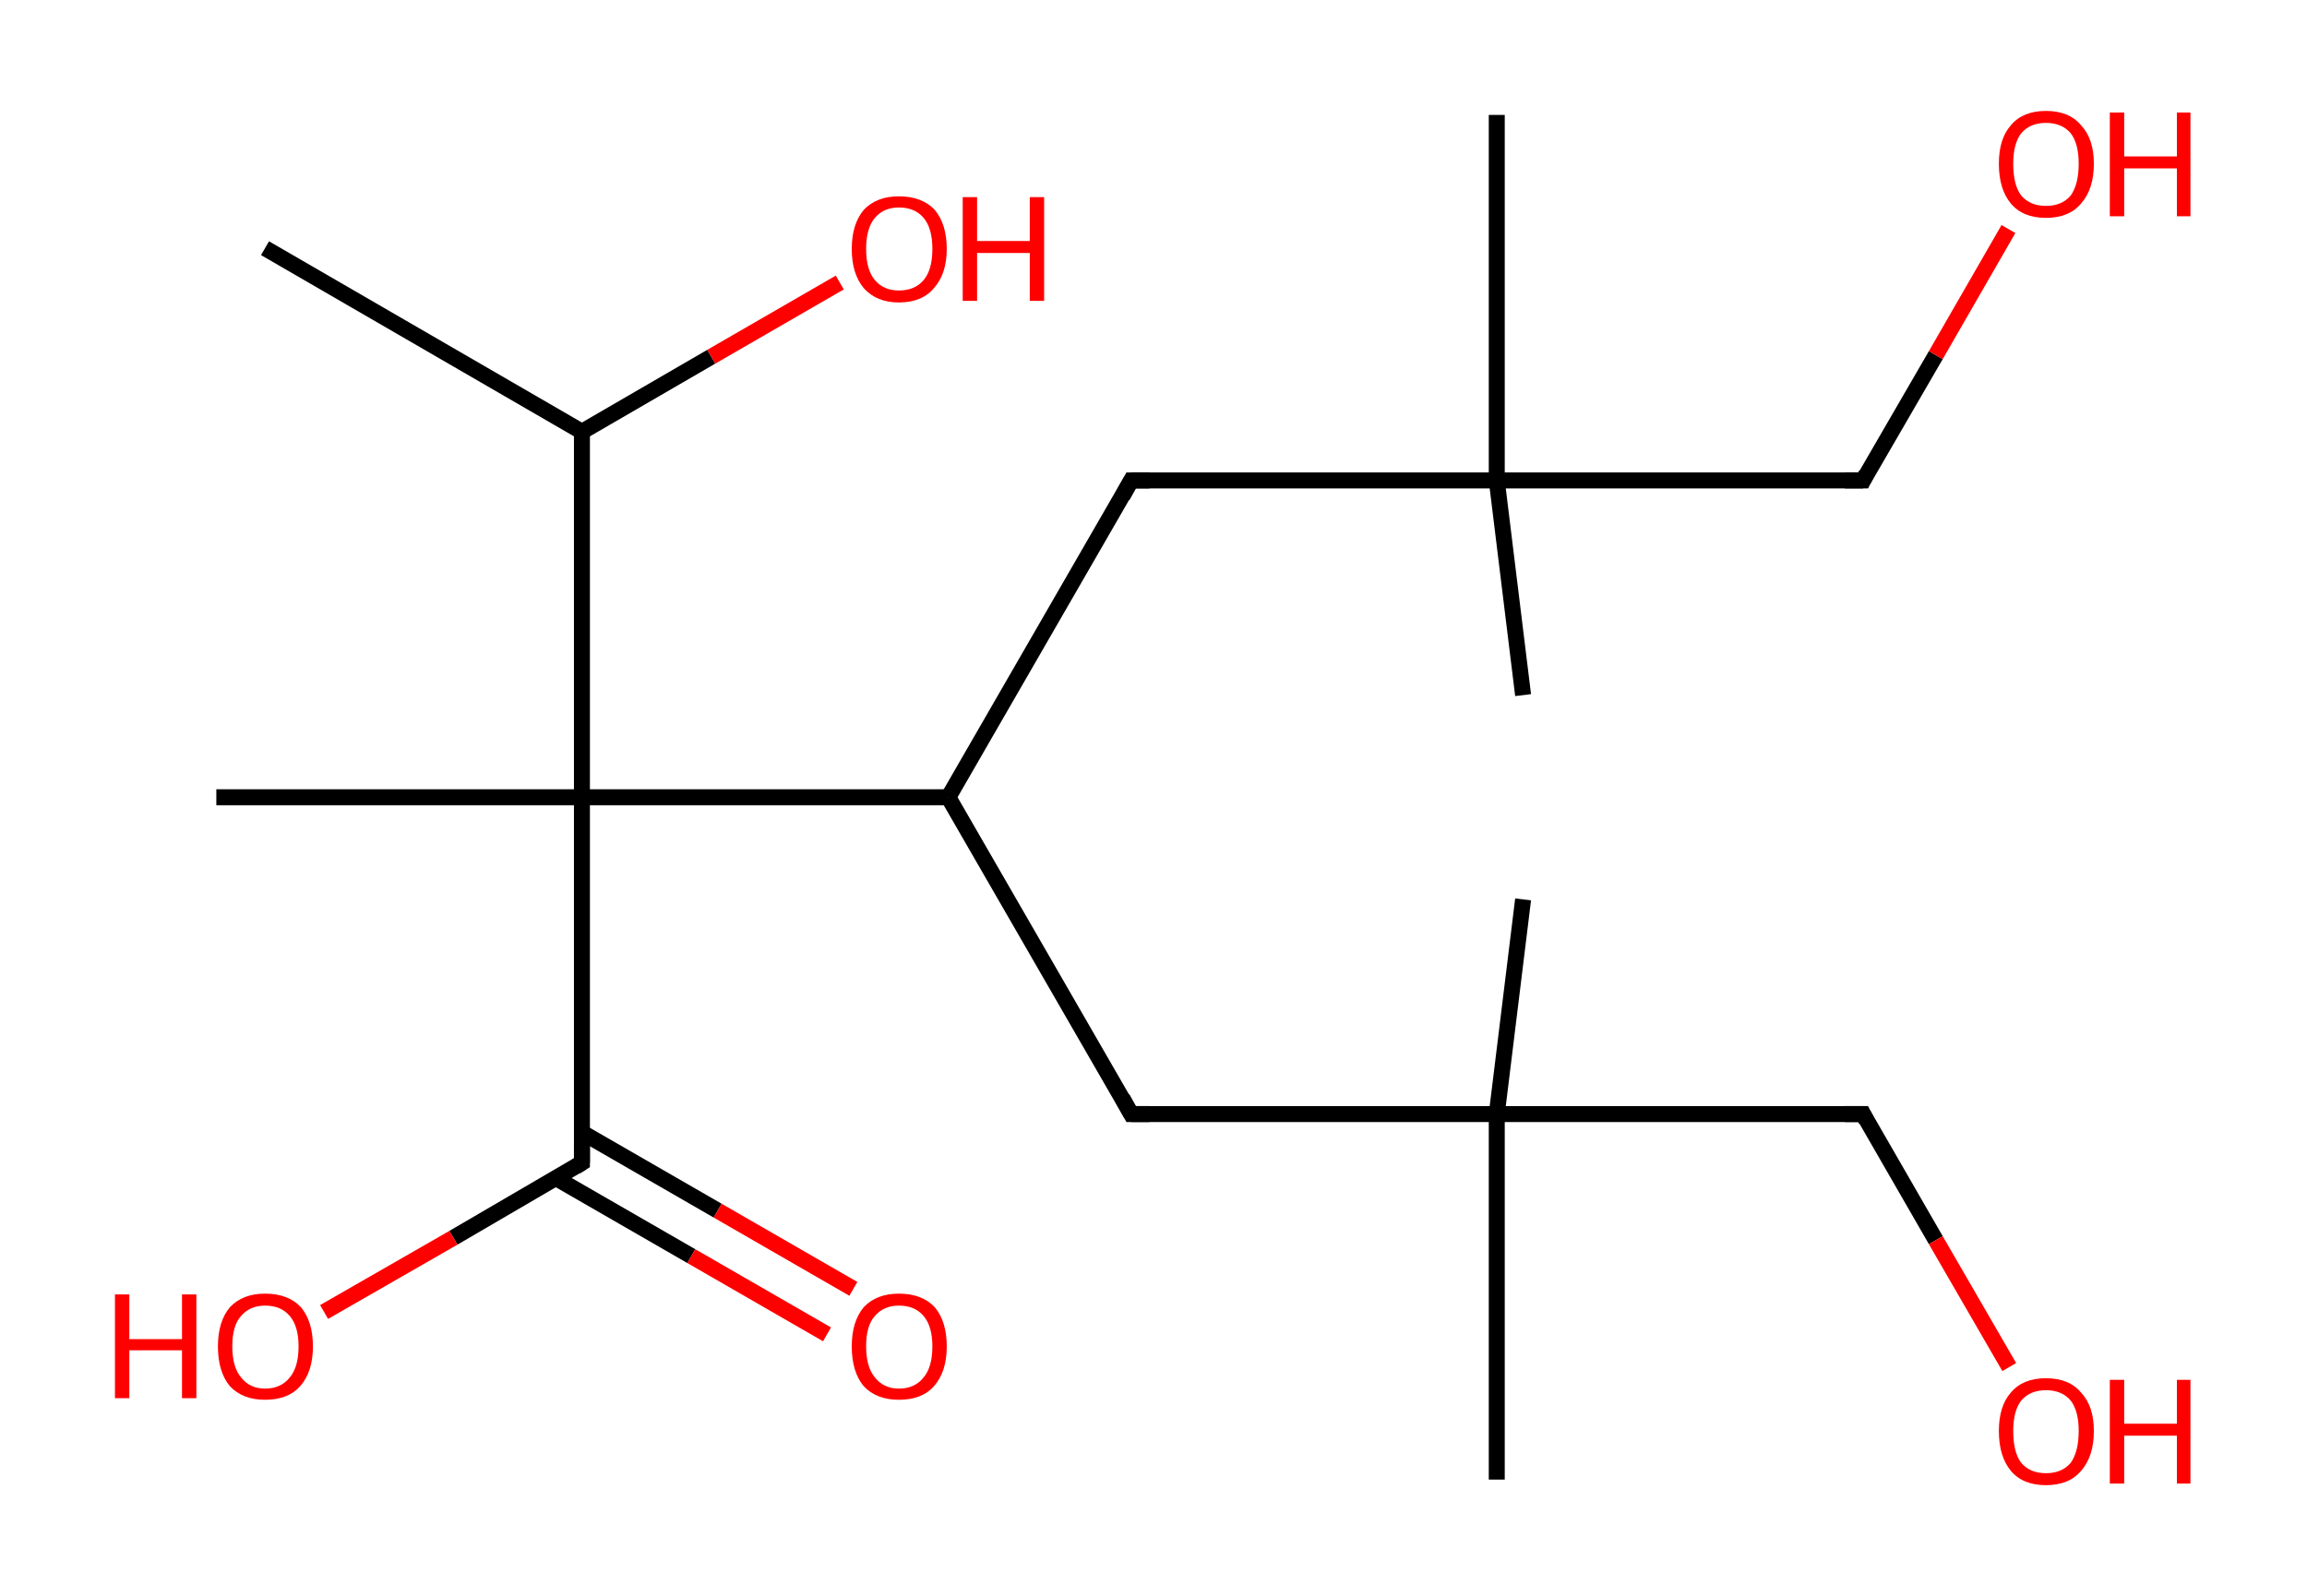 <?xml version='1.0' encoding='ASCII' standalone='yes'?>
<svg xmlns="http://www.w3.org/2000/svg" xmlns:rdkit="http://www.rdkit.org/xml" xmlns:xlink="http://www.w3.org/1999/xlink" version="1.1" baseProfile="full" xml:space="preserve" width="289px" height="200px" viewBox="0 0 289 200">
<!-- END OF HEADER -->
<rect style="opacity:1.0;fill:#FFFFFF;stroke:none" width="289.0" height="200.0" x="0.0" y="0.0"> </rect>
<path class="bond-0 atom-0 atom-1" d="M 33.2,31.1 L 72.9,54.1" style="fill:none;fill-rule:evenodd;stroke:#000000;stroke-width:2.0px;stroke-linecap:butt;stroke-linejoin:miter;stroke-opacity:1"/>
<path class="bond-1 atom-1 atom-2" d="M 72.9,54.1 L 89.1,44.7" style="fill:none;fill-rule:evenodd;stroke:#000000;stroke-width:2.0px;stroke-linecap:butt;stroke-linejoin:miter;stroke-opacity:1"/>
<path class="bond-1 atom-1 atom-2" d="M 89.1,44.7 L 105.2,35.4" style="fill:none;fill-rule:evenodd;stroke:#FF0000;stroke-width:2.0px;stroke-linecap:butt;stroke-linejoin:miter;stroke-opacity:1"/>
<path class="bond-2 atom-1 atom-3" d="M 72.9,54.1 L 72.9,99.9" style="fill:none;fill-rule:evenodd;stroke:#000000;stroke-width:2.0px;stroke-linecap:butt;stroke-linejoin:miter;stroke-opacity:1"/>
<path class="bond-3 atom-3 atom-4" d="M 72.9,99.9 L 27.1,99.9" style="fill:none;fill-rule:evenodd;stroke:#000000;stroke-width:2.0px;stroke-linecap:butt;stroke-linejoin:miter;stroke-opacity:1"/>
<path class="bond-4 atom-3 atom-5" d="M 72.9,99.9 L 72.9,145.7" style="fill:none;fill-rule:evenodd;stroke:#000000;stroke-width:2.0px;stroke-linecap:butt;stroke-linejoin:miter;stroke-opacity:1"/>
<path class="bond-5 atom-5 atom-6" d="M 69.6,147.6 L 86.6,157.4" style="fill:none;fill-rule:evenodd;stroke:#000000;stroke-width:2.0px;stroke-linecap:butt;stroke-linejoin:miter;stroke-opacity:1"/>
<path class="bond-5 atom-5 atom-6" d="M 86.6,157.4 L 103.6,167.2" style="fill:none;fill-rule:evenodd;stroke:#FF0000;stroke-width:2.0px;stroke-linecap:butt;stroke-linejoin:miter;stroke-opacity:1"/>
<path class="bond-5 atom-5 atom-6" d="M 72.9,141.9 L 89.9,151.7" style="fill:none;fill-rule:evenodd;stroke:#000000;stroke-width:2.0px;stroke-linecap:butt;stroke-linejoin:miter;stroke-opacity:1"/>
<path class="bond-5 atom-5 atom-6" d="M 89.9,151.7 L 106.9,161.5" style="fill:none;fill-rule:evenodd;stroke:#FF0000;stroke-width:2.0px;stroke-linecap:butt;stroke-linejoin:miter;stroke-opacity:1"/>
<path class="bond-6 atom-5 atom-7" d="M 72.9,145.7 L 56.8,155.1" style="fill:none;fill-rule:evenodd;stroke:#000000;stroke-width:2.0px;stroke-linecap:butt;stroke-linejoin:miter;stroke-opacity:1"/>
<path class="bond-6 atom-5 atom-7" d="M 56.8,155.1 L 40.6,164.4" style="fill:none;fill-rule:evenodd;stroke:#FF0000;stroke-width:2.0px;stroke-linecap:butt;stroke-linejoin:miter;stroke-opacity:1"/>
<path class="bond-7 atom-3 atom-8" d="M 72.9,99.9 L 118.8,99.9" style="fill:none;fill-rule:evenodd;stroke:#000000;stroke-width:2.0px;stroke-linecap:butt;stroke-linejoin:miter;stroke-opacity:1"/>
<path class="bond-8 atom-8 atom-9" d="M 118.8,99.9 L 141.7,139.6" style="fill:none;fill-rule:evenodd;stroke:#000000;stroke-width:2.0px;stroke-linecap:butt;stroke-linejoin:miter;stroke-opacity:1"/>
<path class="bond-9 atom-9 atom-10" d="M 141.7,139.6 L 187.5,139.6" style="fill:none;fill-rule:evenodd;stroke:#000000;stroke-width:2.0px;stroke-linecap:butt;stroke-linejoin:miter;stroke-opacity:1"/>
<path class="bond-10 atom-10 atom-11" d="M 187.5,139.6 L 190.8,112.7" style="fill:none;fill-rule:evenodd;stroke:#000000;stroke-width:2.0px;stroke-linecap:butt;stroke-linejoin:miter;stroke-opacity:1"/>
<path class="bond-11 atom-10 atom-12" d="M 187.5,139.6 L 187.5,185.4" style="fill:none;fill-rule:evenodd;stroke:#000000;stroke-width:2.0px;stroke-linecap:butt;stroke-linejoin:miter;stroke-opacity:1"/>
<path class="bond-12 atom-10 atom-13" d="M 187.5,139.6 L 233.4,139.6" style="fill:none;fill-rule:evenodd;stroke:#000000;stroke-width:2.0px;stroke-linecap:butt;stroke-linejoin:miter;stroke-opacity:1"/>
<path class="bond-13 atom-13 atom-14" d="M 233.4,139.6 L 242.5,155.4" style="fill:none;fill-rule:evenodd;stroke:#000000;stroke-width:2.0px;stroke-linecap:butt;stroke-linejoin:miter;stroke-opacity:1"/>
<path class="bond-13 atom-13 atom-14" d="M 242.5,155.4 L 251.7,171.3" style="fill:none;fill-rule:evenodd;stroke:#FF0000;stroke-width:2.0px;stroke-linecap:butt;stroke-linejoin:miter;stroke-opacity:1"/>
<path class="bond-14 atom-8 atom-15" d="M 118.8,99.9 L 141.7,60.2" style="fill:none;fill-rule:evenodd;stroke:#000000;stroke-width:2.0px;stroke-linecap:butt;stroke-linejoin:miter;stroke-opacity:1"/>
<path class="bond-15 atom-15 atom-16" d="M 141.7,60.2 L 187.5,60.2" style="fill:none;fill-rule:evenodd;stroke:#000000;stroke-width:2.0px;stroke-linecap:butt;stroke-linejoin:miter;stroke-opacity:1"/>
<path class="bond-16 atom-16 atom-17" d="M 187.5,60.2 L 190.8,87.1" style="fill:none;fill-rule:evenodd;stroke:#000000;stroke-width:2.0px;stroke-linecap:butt;stroke-linejoin:miter;stroke-opacity:1"/>
<path class="bond-17 atom-16 atom-18" d="M 187.5,60.2 L 187.5,14.4" style="fill:none;fill-rule:evenodd;stroke:#000000;stroke-width:2.0px;stroke-linecap:butt;stroke-linejoin:miter;stroke-opacity:1"/>
<path class="bond-18 atom-16 atom-19" d="M 187.5,60.2 L 233.4,60.2" style="fill:none;fill-rule:evenodd;stroke:#000000;stroke-width:2.0px;stroke-linecap:butt;stroke-linejoin:miter;stroke-opacity:1"/>
<path class="bond-19 atom-19 atom-20" d="M 233.4,60.2 L 242.5,44.5" style="fill:none;fill-rule:evenodd;stroke:#000000;stroke-width:2.0px;stroke-linecap:butt;stroke-linejoin:miter;stroke-opacity:1"/>
<path class="bond-19 atom-19 atom-20" d="M 242.5,44.5 L 251.6,28.7" style="fill:none;fill-rule:evenodd;stroke:#FF0000;stroke-width:2.0px;stroke-linecap:butt;stroke-linejoin:miter;stroke-opacity:1"/>
<path d="M 72.9,143.5 L 72.9,145.7 L 72.1,146.2" style="fill:none;stroke:#000000;stroke-width:2.0px;stroke-linecap:butt;stroke-linejoin:miter;stroke-opacity:1;"/>
<path d="M 140.6,137.6 L 141.7,139.6 L 144.0,139.6" style="fill:none;stroke:#000000;stroke-width:2.0px;stroke-linecap:butt;stroke-linejoin:miter;stroke-opacity:1;"/>
<path d="M 231.1,139.6 L 233.4,139.6 L 233.8,140.4" style="fill:none;stroke:#000000;stroke-width:2.0px;stroke-linecap:butt;stroke-linejoin:miter;stroke-opacity:1;"/>
<path d="M 140.6,62.2 L 141.7,60.2 L 144.0,60.2" style="fill:none;stroke:#000000;stroke-width:2.0px;stroke-linecap:butt;stroke-linejoin:miter;stroke-opacity:1;"/>
<path d="M 231.1,60.2 L 233.4,60.2 L 233.8,59.4" style="fill:none;stroke:#000000;stroke-width:2.0px;stroke-linecap:butt;stroke-linejoin:miter;stroke-opacity:1;"/>
<path class="atom-2" d="M 106.7 31.2 Q 106.7 28.1, 108.2 26.3 Q 109.8 24.6, 112.6 24.6 Q 115.5 24.6, 117.1 26.3 Q 118.6 28.1, 118.6 31.2 Q 118.6 34.3, 117.0 36.1 Q 115.5 37.9, 112.6 37.9 Q 109.8 37.9, 108.2 36.1 Q 106.7 34.3, 106.7 31.2 M 112.6 36.4 Q 114.6 36.4, 115.7 35.1 Q 116.8 33.8, 116.8 31.2 Q 116.8 28.6, 115.7 27.3 Q 114.6 26.0, 112.6 26.0 Q 110.7 26.0, 109.6 27.3 Q 108.5 28.6, 108.5 31.2 Q 108.5 33.8, 109.6 35.1 Q 110.7 36.4, 112.6 36.4 " fill="#FF0000"/>
<path class="atom-2" d="M 120.6 24.7 L 122.4 24.7 L 122.4 30.2 L 129.0 30.2 L 129.0 24.7 L 130.8 24.7 L 130.8 37.7 L 129.0 37.7 L 129.0 31.7 L 122.4 31.7 L 122.4 37.7 L 120.6 37.7 L 120.6 24.7 " fill="#FF0000"/>
<path class="atom-6" d="M 106.7 168.7 Q 106.7 165.6, 108.2 163.8 Q 109.8 162.1, 112.6 162.1 Q 115.5 162.1, 117.1 163.8 Q 118.6 165.6, 118.6 168.7 Q 118.6 171.9, 117.0 173.7 Q 115.5 175.4, 112.6 175.4 Q 109.8 175.4, 108.2 173.7 Q 106.7 171.9, 106.7 168.7 M 112.6 174.0 Q 114.6 174.0, 115.7 172.6 Q 116.8 171.3, 116.8 168.7 Q 116.8 166.2, 115.7 164.9 Q 114.6 163.6, 112.6 163.6 Q 110.7 163.6, 109.6 164.9 Q 108.5 166.1, 108.5 168.7 Q 108.5 171.3, 109.6 172.6 Q 110.7 174.0, 112.6 174.0 " fill="#FF0000"/>
<path class="atom-7" d="M 14.4 162.2 L 16.2 162.2 L 16.2 167.8 L 22.8 167.8 L 22.8 162.2 L 24.6 162.2 L 24.6 175.2 L 22.8 175.2 L 22.8 169.2 L 16.2 169.2 L 16.2 175.2 L 14.4 175.2 L 14.4 162.2 " fill="#FF0000"/>
<path class="atom-7" d="M 27.3 168.7 Q 27.3 165.6, 28.8 163.8 Q 30.4 162.1, 33.2 162.1 Q 36.1 162.1, 37.7 163.8 Q 39.2 165.6, 39.2 168.7 Q 39.2 171.9, 37.6 173.7 Q 36.1 175.4, 33.2 175.4 Q 30.4 175.4, 28.8 173.7 Q 27.3 171.9, 27.3 168.7 M 33.2 174.0 Q 35.2 174.0, 36.3 172.6 Q 37.4 171.3, 37.4 168.7 Q 37.4 166.2, 36.3 164.9 Q 35.2 163.6, 33.2 163.6 Q 31.3 163.6, 30.2 164.9 Q 29.1 166.1, 29.1 168.7 Q 29.1 171.3, 30.2 172.6 Q 31.3 174.0, 33.2 174.0 " fill="#FF0000"/>
<path class="atom-14" d="M 250.4 179.3 Q 250.4 176.2, 251.9 174.5 Q 253.4 172.7, 256.3 172.7 Q 259.2 172.7, 260.7 174.5 Q 262.3 176.2, 262.3 179.3 Q 262.3 182.5, 260.7 184.3 Q 259.2 186.1, 256.3 186.1 Q 253.4 186.1, 251.9 184.3 Q 250.4 182.5, 250.4 179.3 M 256.3 184.6 Q 258.3 184.6, 259.4 183.3 Q 260.4 181.9, 260.4 179.3 Q 260.4 176.8, 259.4 175.5 Q 258.3 174.2, 256.3 174.2 Q 254.3 174.2, 253.2 175.5 Q 252.2 176.8, 252.2 179.3 Q 252.2 182.0, 253.2 183.3 Q 254.3 184.6, 256.3 184.6 " fill="#FF0000"/>
<path class="atom-14" d="M 264.3 172.9 L 266.1 172.9 L 266.1 178.4 L 272.7 178.4 L 272.7 172.9 L 274.4 172.9 L 274.4 185.9 L 272.7 185.9 L 272.7 179.9 L 266.1 179.9 L 266.1 185.9 L 264.3 185.9 L 264.3 172.9 " fill="#FF0000"/>
<path class="atom-20" d="M 250.4 20.5 Q 250.4 17.4, 251.9 15.7 Q 253.4 13.9, 256.3 13.9 Q 259.2 13.9, 260.7 15.7 Q 262.3 17.4, 262.3 20.5 Q 262.3 23.7, 260.7 25.5 Q 259.2 27.3, 256.3 27.3 Q 253.4 27.3, 251.9 25.5 Q 250.4 23.7, 250.4 20.5 M 256.3 25.8 Q 258.3 25.8, 259.4 24.5 Q 260.4 23.1, 260.4 20.5 Q 260.4 18.0, 259.4 16.7 Q 258.3 15.4, 256.3 15.4 Q 254.3 15.4, 253.2 16.7 Q 252.2 18.0, 252.2 20.5 Q 252.2 23.2, 253.2 24.5 Q 254.3 25.8, 256.3 25.8 " fill="#FF0000"/>
<path class="atom-20" d="M 264.3 14.1 L 266.1 14.1 L 266.1 19.6 L 272.7 19.6 L 272.7 14.1 L 274.4 14.1 L 274.4 27.1 L 272.7 27.1 L 272.7 21.1 L 266.1 21.1 L 266.1 27.1 L 264.3 27.1 L 264.3 14.1 " fill="#FF0000"/>
</svg>
